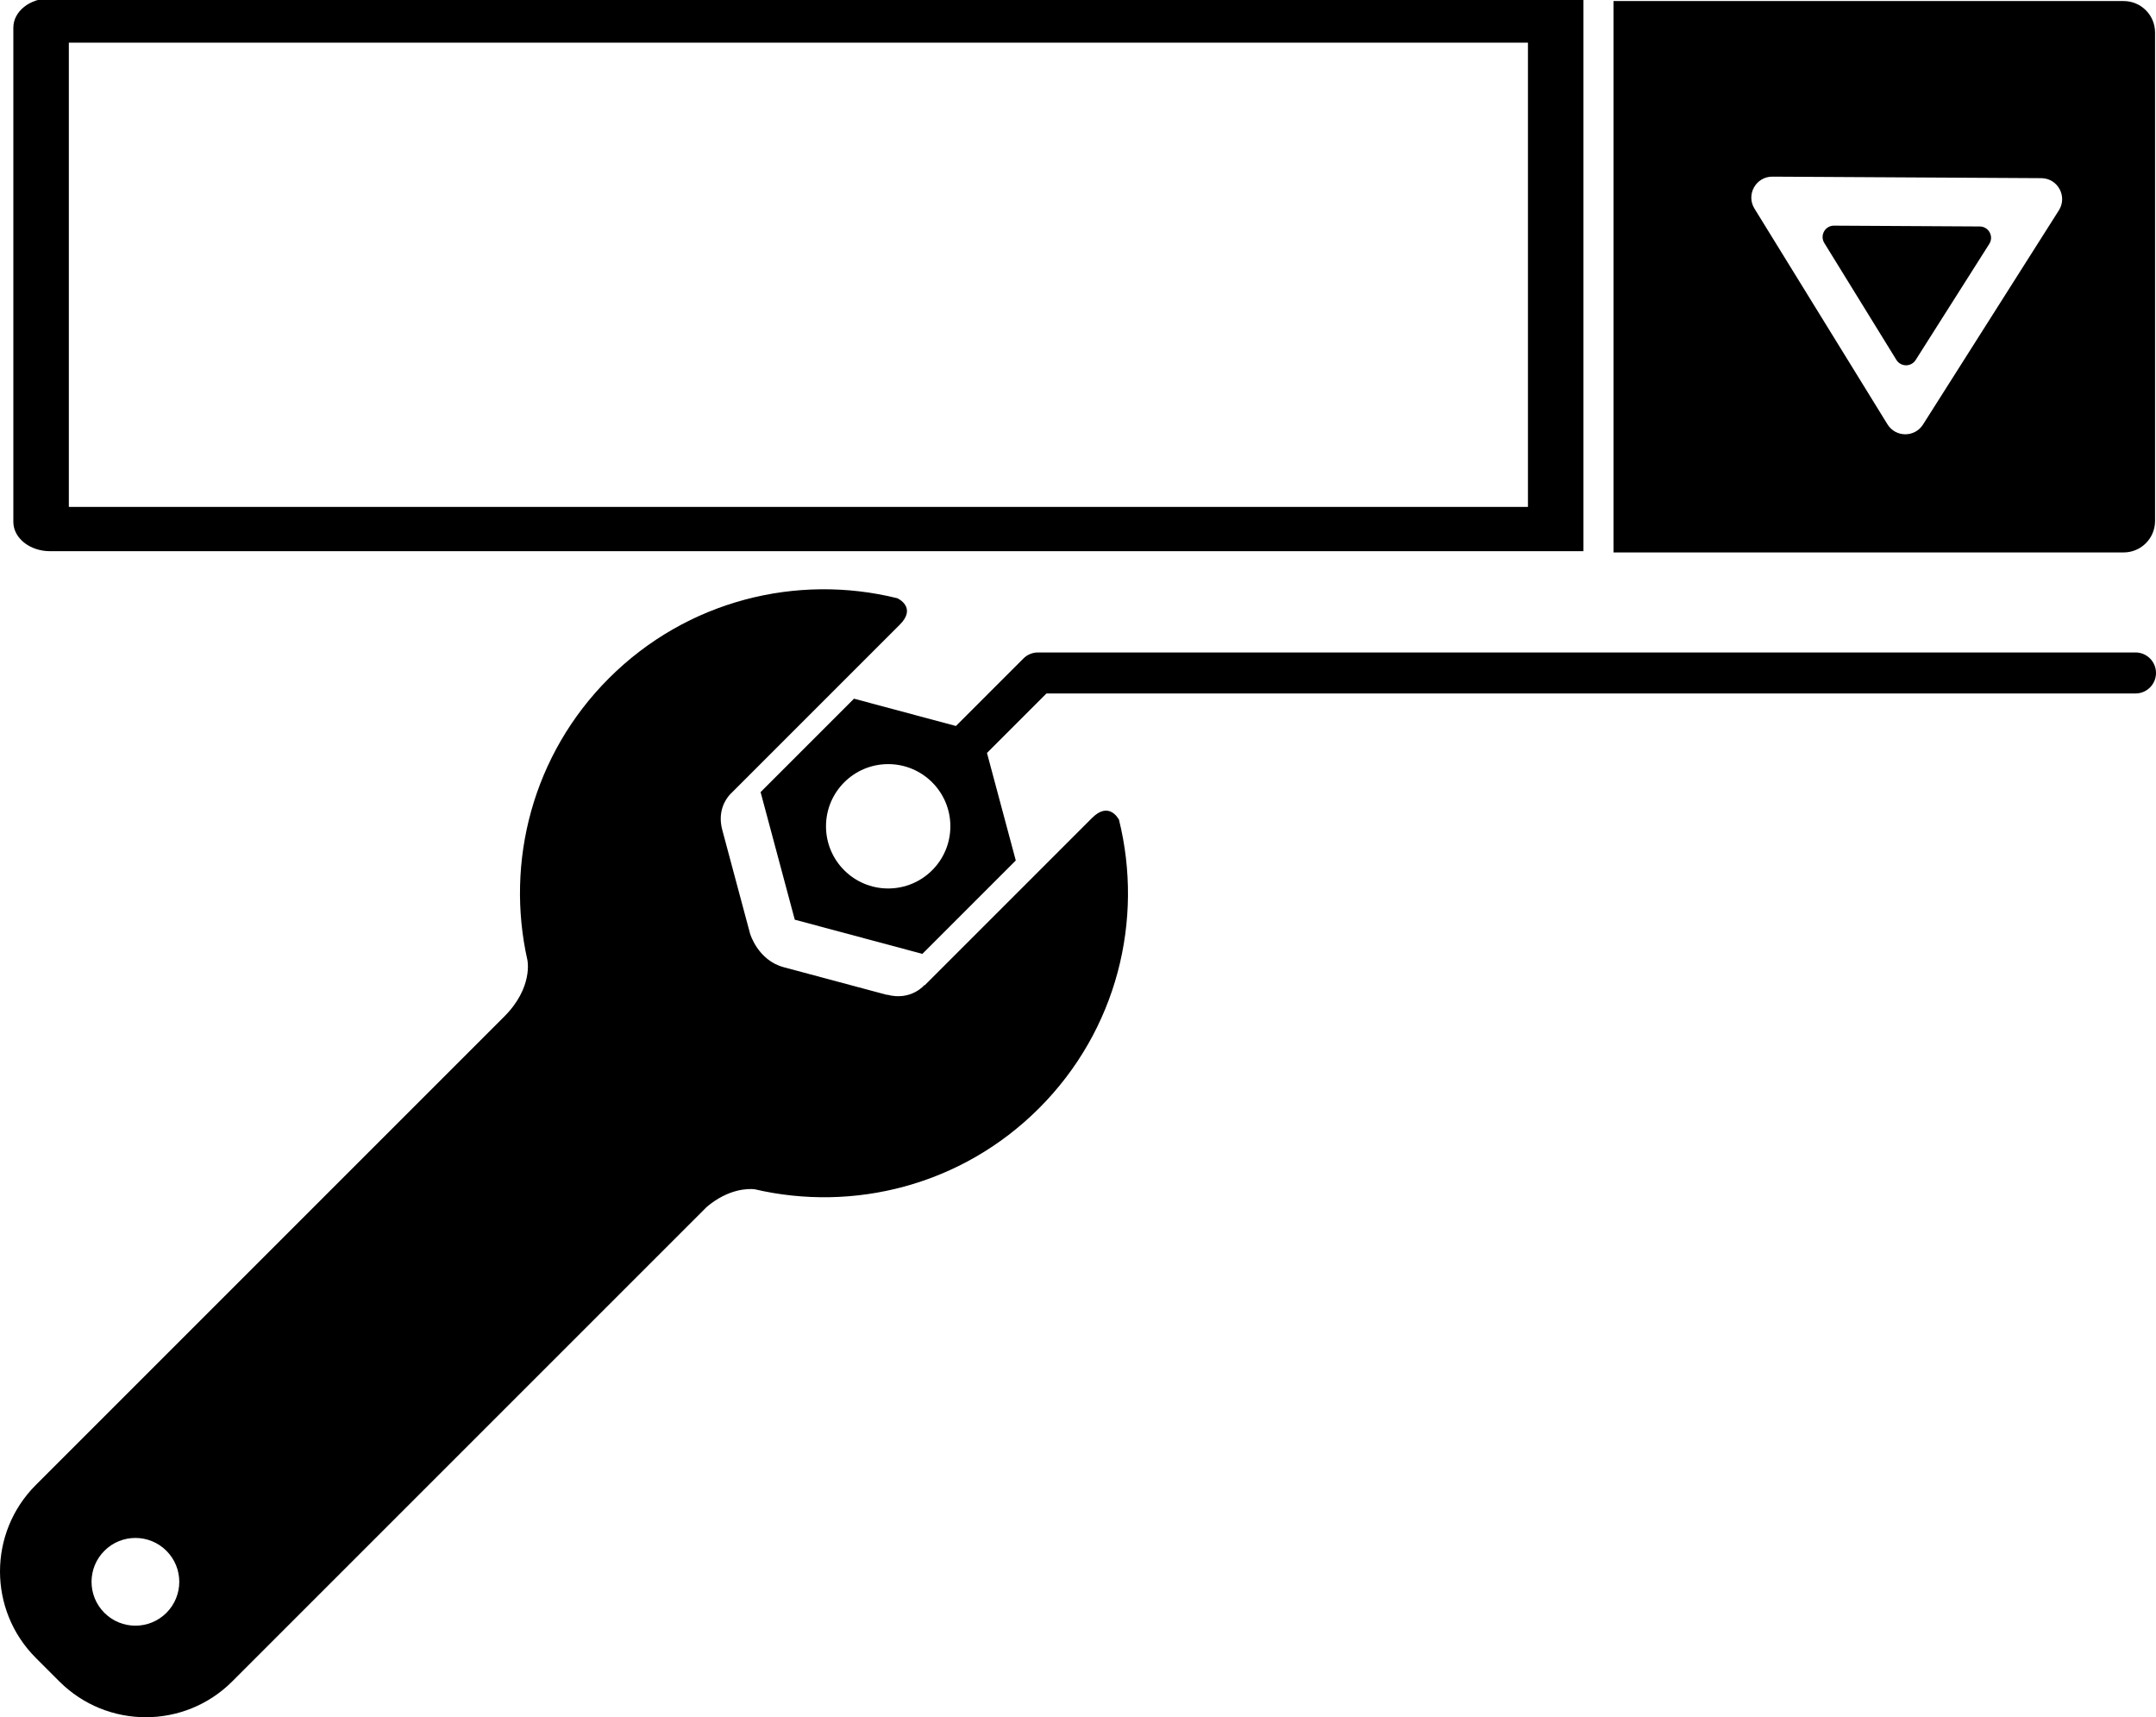 <svg width="367.858" height="293" enable-background="new 0 0 400 400" version="1.1" viewBox="0 0 367.858 293" xml:space="preserve" xmlns="http://www.w3.org/2000/svg"><g id="g85" transform="translate(-25.995,-75.134)" ><path id="path87" d="m212.338 214.682-12.226 12.227-9.495 9.494-6.863 6.862c-0.011-0.044-0.021-0.076-0.021-0.076s-2.259 2.769-6.391 1.66v0.037l-17.64-4.727c-4.391-1.179-5.715-5.671-5.733-5.731l-4.74-17.692c-0.839-3.141 0.553-5.193 1.272-6.002l7.223-7.223 9.494-9.494 12.306-12.306c2.927-2.926-0.312-4.452-0.42-4.503-17.071-4.231-35.869 0.309-49.213 13.651-13.062 13.062-17.685 31.353-13.9 48.134l-5e-3 -1e-3s1 4.635-3.958 9.593l-79.924 79.925c-8.146 8.146-8.146 21.354 1e-3 29.501l4.013 4.013c8.148 8.147 21.355 8.147 29.501 0l80.973-80.972c3.729-3.138 7.074-3.115 8.138-3.008 16.891 3.949 35.372-0.641 48.539-13.809 13.352-13.351 17.889-32.162 13.645-49.24-0.228-0.416-1.827-3.063-4.576-0.313zm-157.947 135.641c-2.923 2.923-7.663 2.923-10.584 0-2.924-2.923-2.924-7.662 0-10.585 2.921-2.923 7.661-2.923 10.584 0 2.923 2.922 2.923 7.662 0 10.585z"/><path id="path89" d="m390.354 186.458h-187.263c-0.929 0-1.818 0.369-2.475 1.025l-11.523 11.523-17.388-4.66-15.938 15.939 5.833 21.77 21.77 5.834 15.938-15.938-4.916-18.347 10.147-10.147h185.814c1.933 0 3.5-1.567 3.5-3.5s-1.566-3.499-3.499-3.499zm-212.817 40.271c-5.858 0-10.61-4.75-10.61-10.61 0-5.859 4.752-10.609 10.61-10.609 5.86 0 10.61 4.75 10.61 10.609 0 5.86-4.75 10.609-10.61 10.61z"/><g id="g16159" transform="matrix(.84 0 0 .84 67.903 -27.413)"><path id="path53" d="m260.467 130.739v94.301h-296.375l-3.63e-4 -94.301h296.375m11.272-9h-311.463c-4.118 0-7.456 2.665-7.456 5.953v100.396c0 3.287 3.338 5.952 7.456 5.952h311.464v-112.301z"/><g id="VGM4vC_2_" transform="translate(215.853,-137.273)"><path id="rect15494" d="m61.991 259.566v112h103.617c3.525-7.1e-4 6.382-2.858 6.383-6.383v-99.232c3.7e-4 -3.526-2.857-6.384-6.383-6.385h-103.617zm32.279 35.668 54.613 0.307c3.345 0.019 5.363 3.712 3.57 6.537l-27.596 43.512c-1.684 2.655-5.566 2.63-7.217-0.045l-27.018-43.822c-1.751-2.844 0.306-6.505 3.646-6.488z" color="#000000" color-rendering="auto" enable-background="accumulate"  image-rendering="auto" shape-rendering="auto" solid-color="#000000" style="block-progression:tb;isolation:auto;mix-blend-mode:normal;text-decoration-color:#000000;text-decoration-line:none;text-decoration-style:solid;text-indent:0;text-transform:none;white-space:normal"/></g><path id="rect15494-7" d="m322.636 167.915 29.601 0.166c1.813 0.01 2.907 2.012 1.935 3.543l-14.957 23.583c-0.913 1.439-3.017 1.426-3.912-0.024l-14.644-23.752c-0.949-1.542 0.166-3.526 1.976-3.517z" color="#000000" color-rendering="auto" enable-background="accumulate" image-rendering="auto" shape-rendering="auto" solid-color="#000000" style="block-progression:tb;isolation:auto;mix-blend-mode:normal;text-decoration-color:#000000;text-decoration-line:none;text-decoration-style:solid;text-indent:0;text-transform:none;white-space:normal"/></g></g></svg>
